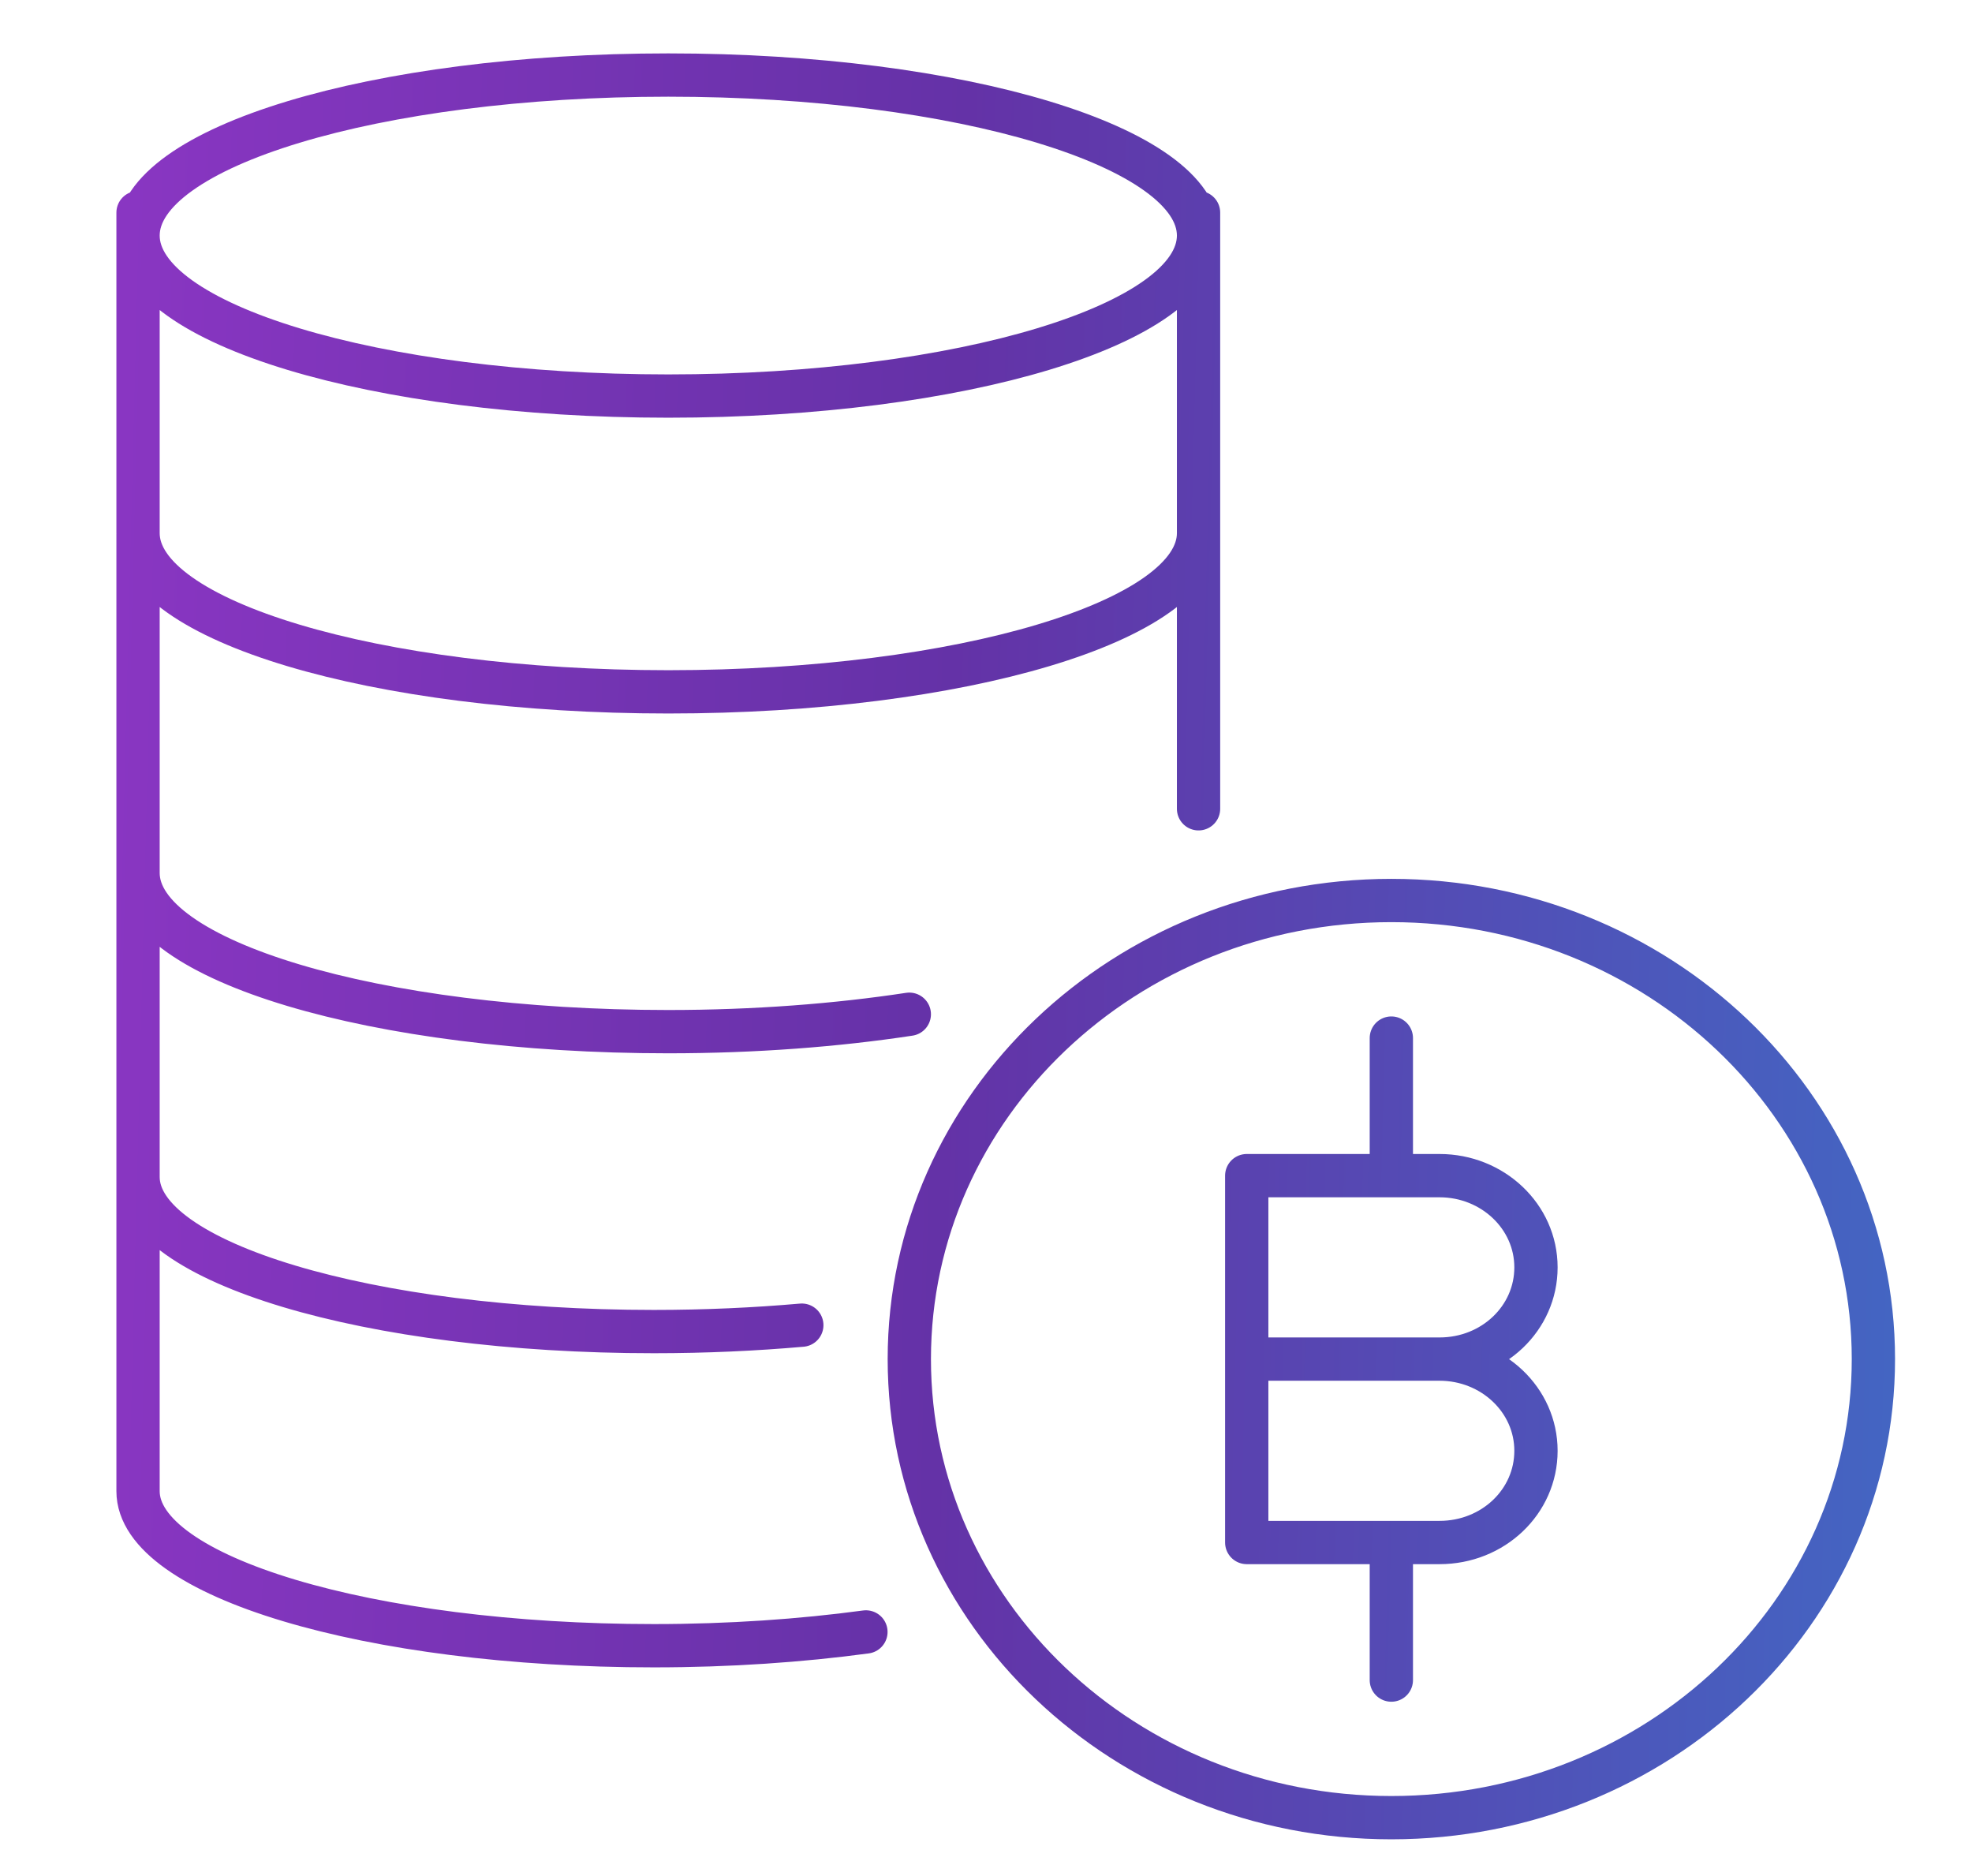 <svg width="82" height="78" viewBox="0 0 82 78" fill="none" xmlns="http://www.w3.org/2000/svg">
<path d="M49.838 8.84V22.168C49.838 25.809 39.976 28.765 27.789 28.765C15.602 28.765 5.74 25.809 5.74 22.168V8.84M37.811 42.169C34.804 42.626 31.397 42.893 27.789 42.893C15.602 42.893 5.74 39.938 5.74 36.296V22.206M49.838 22.187V33.627M33.341 55.096C31.397 55.267 29.332 55.363 27.188 55.363C15.341 55.363 5.74 52.484 5.74 48.937V35.514M36.007 67.851C33.321 68.214 30.334 68.424 27.188 68.424C15.341 68.424 5.74 65.544 5.74 61.998V48.88M59.86 56.507H51.842M59.86 56.507C62.085 56.507 63.869 54.81 63.869 52.694C63.869 50.577 62.065 48.88 59.86 48.88H51.842V56.507M59.86 56.507C62.065 56.507 63.869 58.204 63.869 60.32C63.869 62.437 62.085 64.133 59.86 64.133H51.842V56.507M57.855 43.16V48.88M57.855 64.133V69.853M49.838 9.793C49.838 13.479 39.966 16.467 27.789 16.467C15.612 16.467 5.74 13.479 5.74 9.793C5.74 6.108 15.612 3.12 27.789 3.12C39.966 3.12 49.838 6.108 49.838 9.793ZM77.9 56.507C77.9 67.037 68.926 75.573 57.855 75.573C46.785 75.573 37.811 67.037 37.811 56.507C37.811 45.977 46.785 37.44 57.855 37.44C68.926 37.44 77.9 45.977 77.9 56.507Z" stroke="url(#paint0_linear_1_9294)" stroke-width="1.8" stroke-linecap="round" stroke-linejoin="round"/>
<defs>
<linearGradient id="paint0_linear_1_9294" x1="97.844" y1="103.39" x2="-17.733" y2="100.44" gradientUnits="userSpaceOnUse">
<stop stop-color="#337FD0"/>
<stop offset="0.52" stop-color="#6432A7"/>
<stop offset="1" stop-color="#9F38D2"/>
</linearGradient>
</defs>
</svg>
